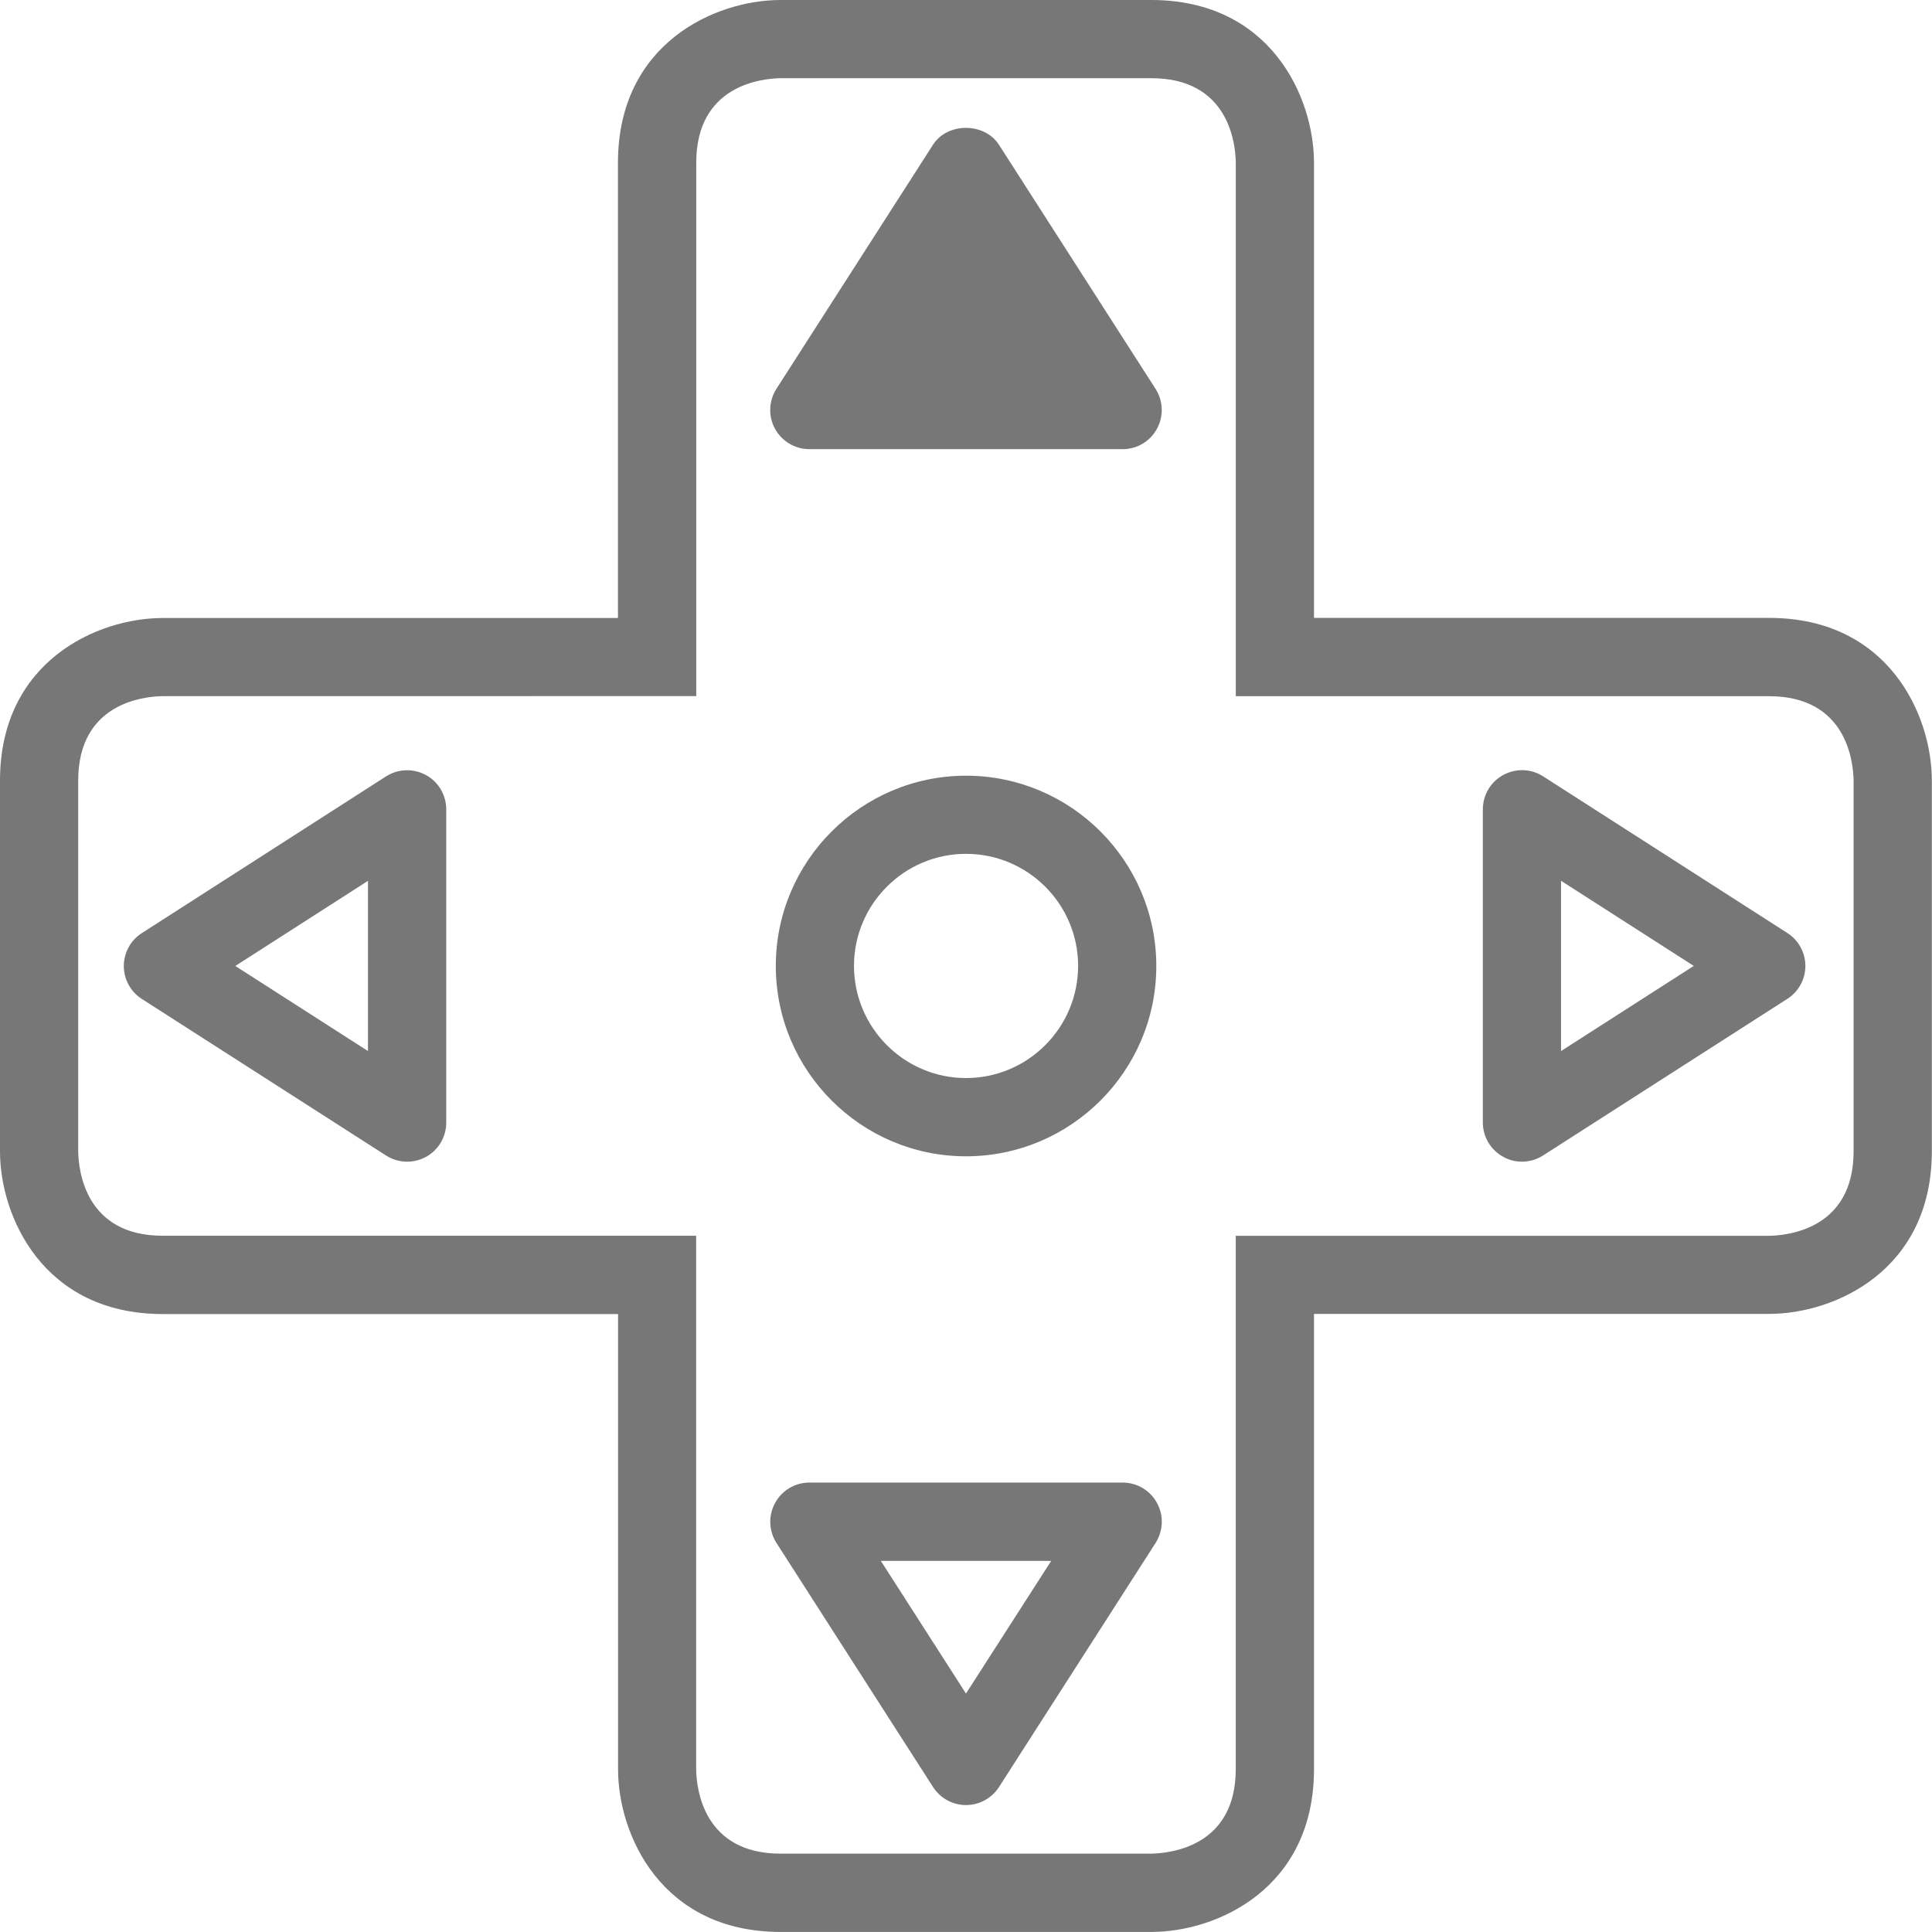<?xml version="1.0" encoding="utf-8"?>
<!-- Generator: Adobe Illustrator 16.0.3, SVG Export Plug-In . SVG Version: 6.00 Build 0)  -->
<!DOCTYPE svg PUBLIC "-//W3C//DTD SVG 1.1//EN" "http://www.w3.org/Graphics/SVG/1.1/DTD/svg11.dtd">
<svg version="1.1" id="_x30_" xmlns="http://www.w3.org/2000/svg" xmlns:xlink="http://www.w3.org/1999/xlink" x="0px" y="0px"
	 width="37.061px" height="37.061px" viewBox="0 0 37.061 37.061" enable-background="new 0 0 37.061 37.061" xml:space="preserve">
<g>
	<g>
		<g>
			<path fill="#777777" d="M22.086,37.06h-7.111c-2.289,0-3.119-1.866-3.119-3.121v-8.732H3.121C0.831,25.206,0,23.34,0,22.085
				v-7.11c0-2.289,1.867-3.12,3.121-3.12h8.733V3.121C11.855,0.831,13.72,0,14.974,0h7.111c2.29,0,3.121,1.867,3.121,3.121v8.732
				h8.731c2.29,0,3.121,1.865,3.121,3.12v7.11c0,2.29-1.866,3.121-3.121,3.121h-8.731v8.732
				C25.207,36.229,23.341,37.06,22.086,37.06z M3.121,13.354C2.745,13.359,1.5,13.493,1.5,14.974v7.11
				c0.006,0.376,0.139,1.621,1.621,1.621h10.233v10.232c0.005,0.376,0.14,1.621,1.619,1.621h7.108
				c0.384-0.007,1.624-0.143,1.624-1.621V23.706h10.231c0.376-0.006,1.621-0.14,1.621-1.621v-7.11
				c-0.006-0.376-0.14-1.62-1.621-1.62h-10.23V3.121C23.701,2.745,23.567,1.5,22.086,1.5h-7.111
				c-0.376,0.006-1.619,0.14-1.619,1.621v10.232L3.121,13.354L3.121,13.354z"/>
		</g>
	</g>
	<g>
		<path fill="#777777" d="M18.531,22.181c-2.013,0-3.649-1.639-3.649-3.651s1.638-3.65,3.649-3.65c2.013,0,3.65,1.639,3.65,3.65
			C22.182,20.543,20.544,22.181,18.531,22.181z M18.531,16.379c-1.186,0-2.149,0.965-2.149,2.15s0.965,2.151,2.149,2.151
			c1.186,0,2.15-0.966,2.15-2.151C20.682,17.344,19.717,16.379,18.531,16.379z"/>
	</g>
	<g>
		<path fill="#777777" d="M18.53,3.183l-3.005,4.684h6.012L18.53,3.183z"/>
		<path fill="#777777" d="M21.536,8.616h-6.012c-0.273,0-0.525-0.15-0.657-0.39c-0.132-0.241-0.121-0.534,0.026-0.766l3.005-4.684
			c0.276-0.431,0.986-0.43,1.264,0l3.005,4.684c0.147,0.231,0.159,0.524,0.026,0.766C22.063,8.466,21.811,8.616,21.536,8.616z
			 M16.897,7.116h3.268L18.53,4.571L16.897,7.116z"/>
	</g>
	<g>
		<path fill="#777777" d="M7.809,22.284c-0.141,0-0.282-0.04-0.405-0.119L2.72,19.162c-0.215-0.138-0.345-0.376-0.345-0.631
			s0.13-0.493,0.345-0.631l4.684-3.006c0.23-0.148,0.524-0.158,0.766-0.027c0.24,0.131,0.39,0.384,0.39,0.658v6.01
			c0,0.274-0.148,0.526-0.39,0.658C8.056,22.254,7.932,22.284,7.809,22.284z M4.514,18.53l2.545,1.632v-3.265L4.514,18.53z"/>
	</g>
	<g>
		<path fill="#777777" d="M29.195,22.284c-0.124,0-0.246-0.03-0.358-0.092c-0.241-0.132-0.392-0.384-0.392-0.658v-6.01
			c0-0.274,0.149-0.526,0.392-0.658c0.239-0.131,0.533-0.123,0.765,0.027l4.685,3.005c0.215,0.138,0.345,0.376,0.345,0.631
			s-0.13,0.493-0.345,0.631l-4.685,3.004C29.478,22.244,29.336,22.284,29.195,22.284z M29.945,16.896v3.266l2.546-1.633
			L29.945,16.896z"/>
	</g>
	<g>
		<path fill="#777777" d="M18.53,34.626L18.53,34.626c-0.255,0-0.492-0.13-0.631-0.345l-3.005-4.684
			c-0.147-0.231-0.158-0.524-0.026-0.766s0.384-0.391,0.657-0.391h6.012c0.273,0,0.525,0.148,0.657,0.391
			c0.133,0.24,0.121,0.533-0.026,0.766l-3.005,4.684C19.023,34.496,18.786,34.626,18.53,34.626z M16.897,29.942l1.633,2.545
			l1.635-2.545H16.897z"/>
	</g>
</g>
</svg>
